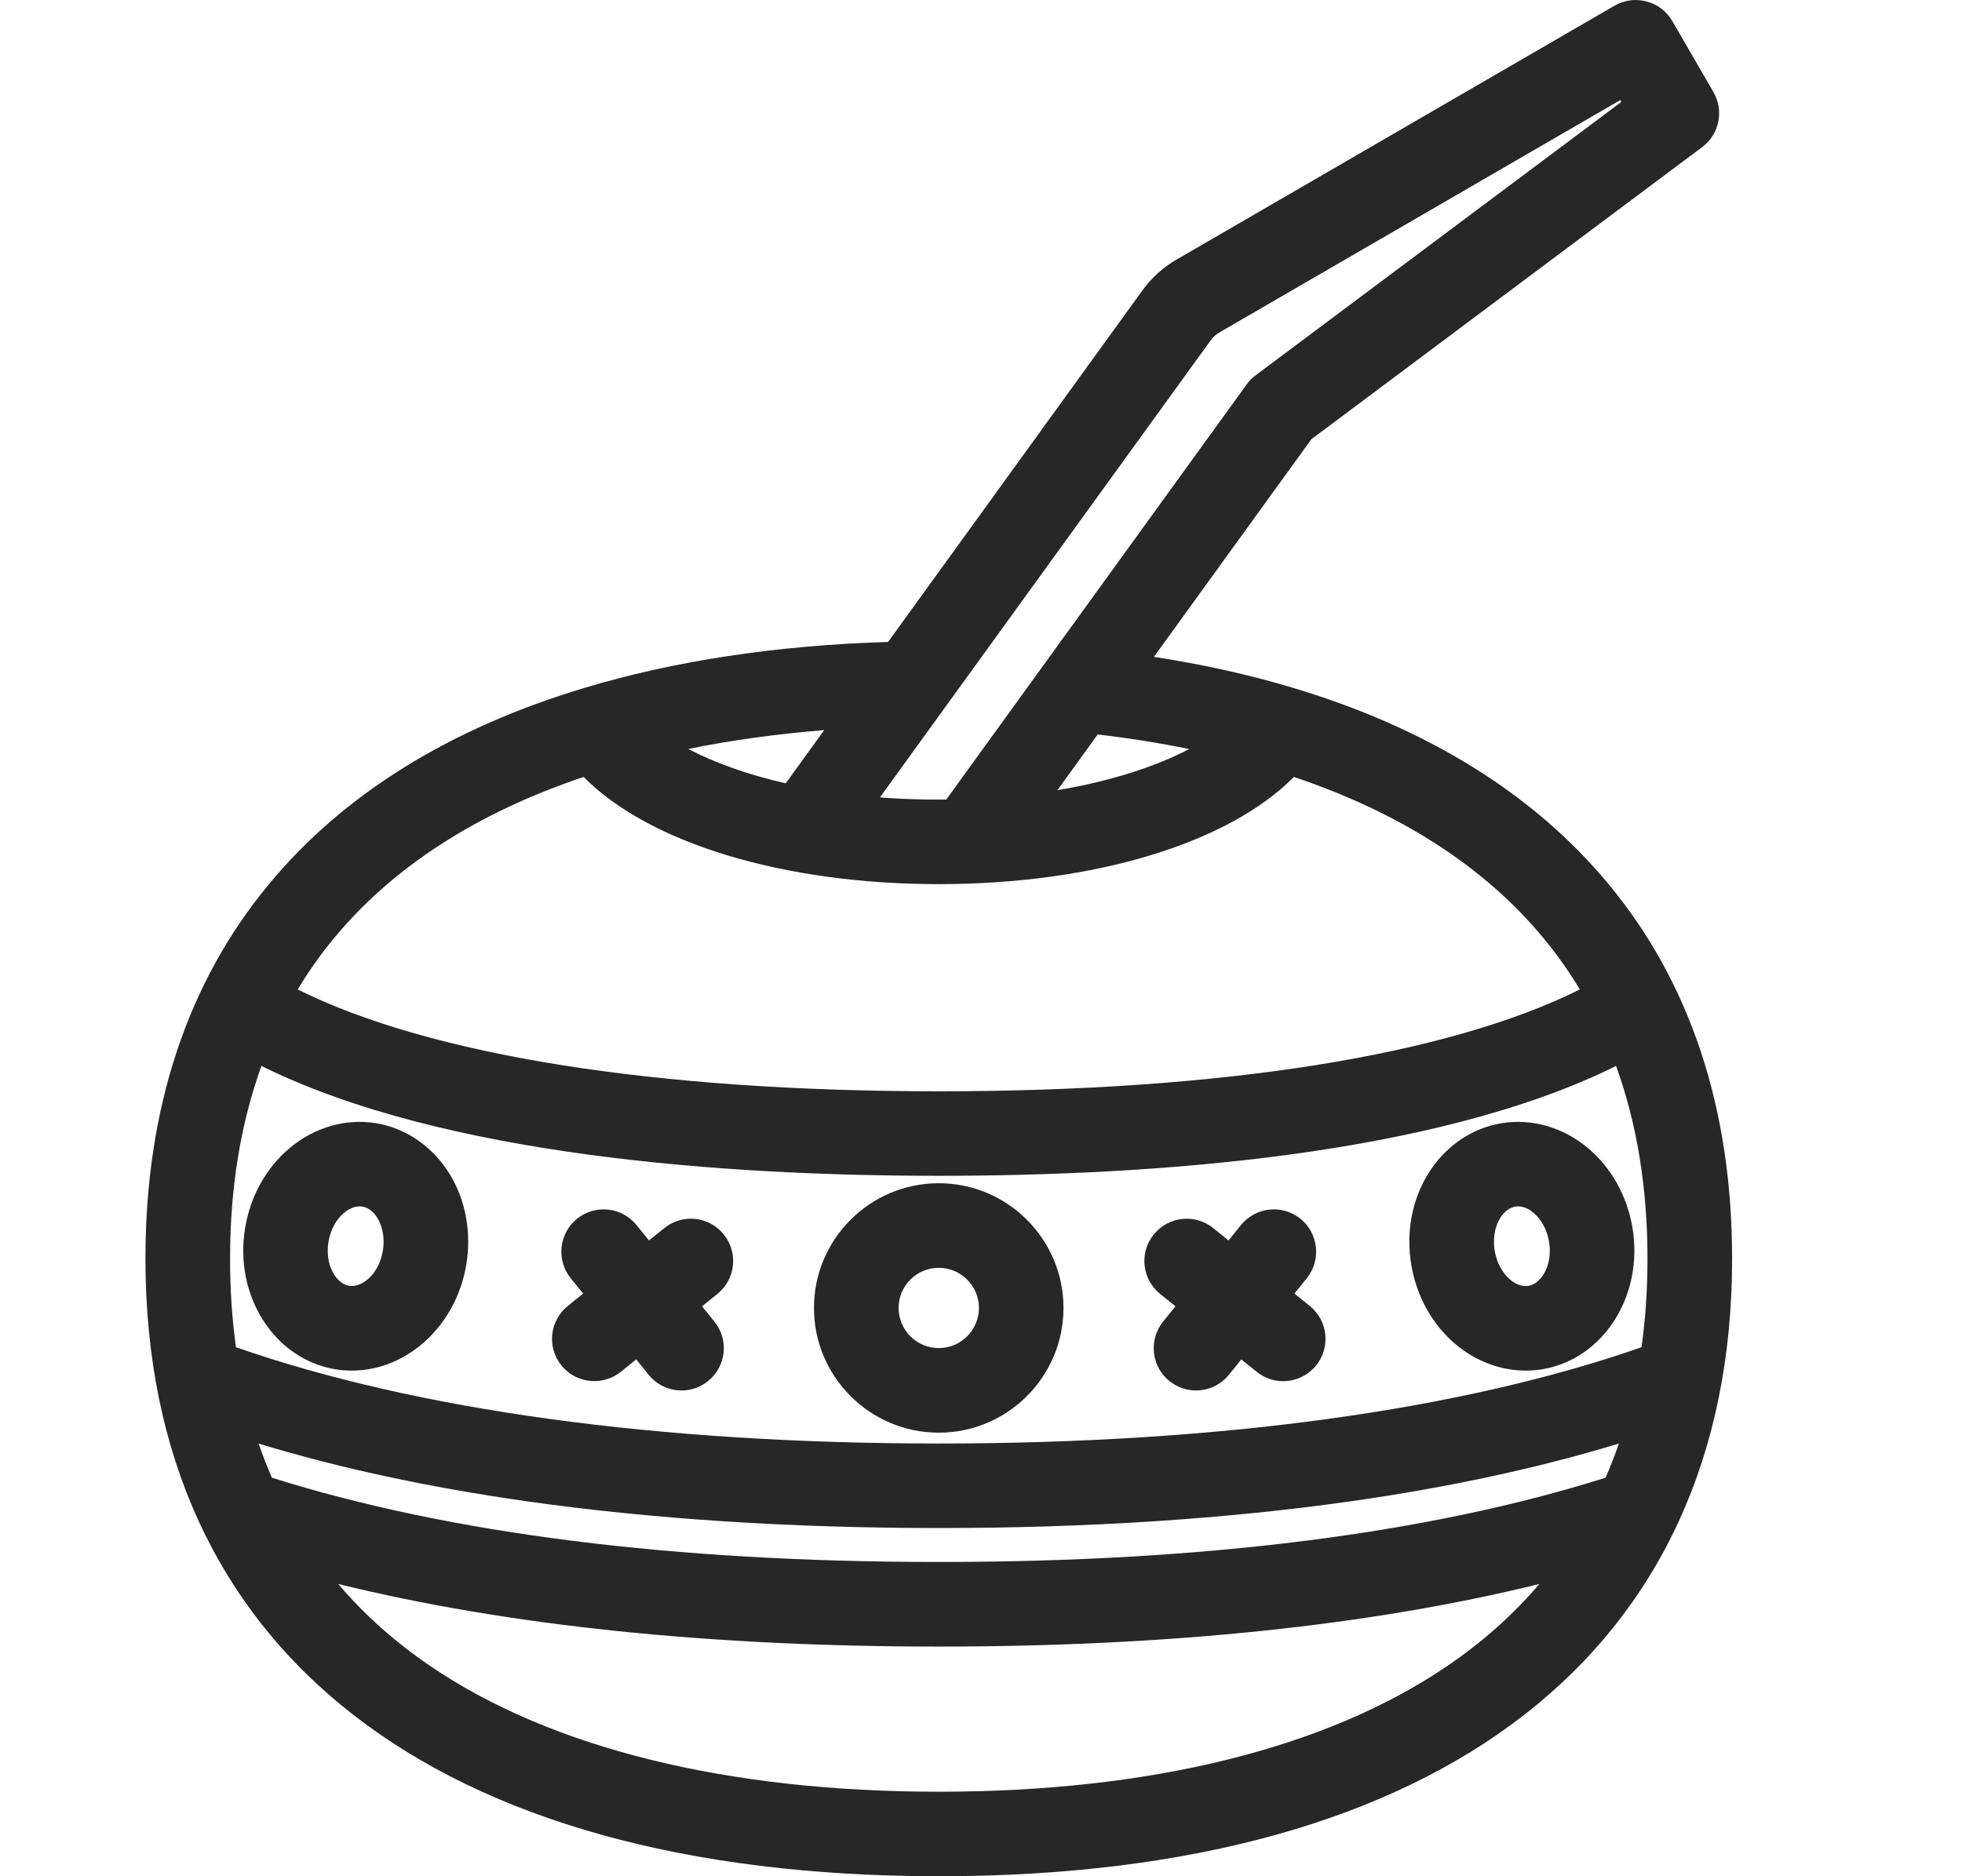 <svg width="23" height="22" viewBox="0 0 23 22" fill="none" xmlns="http://www.w3.org/2000/svg">
<g clip-path="url(#clip0_154_494)">
<path d="M18.857 10.367C17.983 9.312 16.734 8.536 15.143 8.061C14.639 7.91 14.097 7.79 13.527 7.702L15.373 5.15L19.954 1.725C20.156 1.574 20.212 1.297 20.086 1.079L19.604 0.247C19.538 0.133 19.43 0.05 19.302 0.017C19.175 -0.017 19.04 0.001 18.926 0.067L13.797 3.041C13.637 3.133 13.5 3.256 13.39 3.408L10.411 7.527C9.108 7.567 7.917 7.747 6.868 8.061C5.276 8.536 4.026 9.312 3.153 10.367C2.192 11.527 1.705 13.005 1.705 14.758C1.705 19.361 5.095 22 11.005 22C16.915 22 20.305 19.361 20.305 14.758C20.305 13.005 19.818 11.527 18.857 10.367ZM18.822 17.327C16.742 17.983 14.114 18.315 11.005 18.315C7.897 18.315 5.269 17.983 3.188 17.327C3.131 17.197 3.079 17.064 3.032 16.927C3.972 17.213 5.021 17.439 6.164 17.602C7.631 17.811 9.259 17.917 11.005 17.917C12.751 17.917 14.379 17.811 15.845 17.602C16.989 17.439 18.038 17.213 18.978 16.926C18.931 17.063 18.879 17.196 18.822 17.327ZM2.697 14.758C2.697 13.928 2.821 13.173 3.065 12.499C5.198 13.556 8.517 13.787 11.005 13.787C13.493 13.787 16.812 13.556 18.945 12.499C19.189 13.173 19.313 13.928 19.313 14.758C19.313 15.119 19.29 15.465 19.243 15.797C17.126 16.536 14.29 16.926 11.005 16.926C7.72 16.926 4.884 16.536 2.766 15.797C2.72 15.466 2.697 15.12 2.697 14.758ZM13.941 8.783C13.554 8.985 13.029 9.159 12.396 9.265L12.868 8.612C13.239 8.655 13.597 8.713 13.941 8.783ZM14.193 3.99C14.22 3.952 14.254 3.922 14.293 3.899L18.995 1.173L19.007 1.195L14.719 4.401C14.678 4.431 14.643 4.467 14.614 4.508L11.093 9.375C11.063 9.375 11.034 9.376 11.005 9.376C10.766 9.376 10.536 9.367 10.315 9.35L14.193 3.99ZM9.211 9.185C8.755 9.081 8.37 8.94 8.068 8.782C8.571 8.68 9.103 8.606 9.662 8.561L9.211 9.185ZM3.917 10.999C4.607 10.165 5.59 9.531 6.842 9.11C7.604 9.883 9.175 10.367 11.005 10.367C12.835 10.367 14.406 9.883 15.168 9.11C16.42 9.531 17.403 10.165 18.093 10.999C18.251 11.189 18.393 11.391 18.52 11.602C16.972 12.374 14.331 12.796 11.005 12.796C7.679 12.796 5.038 12.374 3.49 11.602C3.617 11.391 3.759 11.189 3.917 10.999ZM16.952 19.544C15.537 20.502 13.481 21.009 11.005 21.009C8.529 21.009 6.472 20.502 5.057 19.544C4.637 19.26 4.273 18.935 3.965 18.573C5.943 19.06 8.304 19.307 11.005 19.307C13.707 19.307 16.067 19.06 18.046 18.573C17.737 18.935 17.373 19.26 16.952 19.544Z" fill="#272727"/>
<path d="M17.062 15.761C17.301 15.963 17.593 16.071 17.887 16.071C17.952 16.071 18.017 16.066 18.082 16.055C18.797 15.935 19.27 15.191 19.137 14.396C19.075 14.025 18.891 13.695 18.619 13.465C18.327 13.218 17.955 13.111 17.599 13.171C17.242 13.23 16.926 13.453 16.731 13.781C16.548 14.087 16.482 14.46 16.544 14.83C16.606 15.2 16.79 15.531 17.062 15.761ZM17.583 14.288C17.61 14.242 17.669 14.164 17.763 14.148C17.774 14.146 17.785 14.146 17.796 14.146C17.876 14.146 17.943 14.191 17.978 14.222C18.07 14.299 18.136 14.422 18.159 14.559C18.205 14.833 18.069 15.052 17.918 15.077C17.824 15.093 17.743 15.038 17.703 15.004C17.611 14.926 17.545 14.803 17.522 14.666C17.499 14.529 17.521 14.391 17.583 14.288Z" fill="#272727"/>
<path d="M13.6 15.172L13.78 15.317L13.634 15.497C13.463 15.71 13.496 16.023 13.709 16.194C13.801 16.268 13.911 16.304 14.02 16.304C14.165 16.304 14.308 16.241 14.406 16.12L14.551 15.94L14.732 16.085C14.823 16.159 14.933 16.195 15.042 16.195C15.187 16.195 15.331 16.131 15.429 16.01C15.601 15.797 15.567 15.485 15.354 15.313L15.174 15.168L15.319 14.988C15.491 14.774 15.457 14.462 15.244 14.29C15.031 14.119 14.719 14.152 14.547 14.365L14.402 14.545L14.222 14.4C14.009 14.228 13.697 14.262 13.525 14.475C13.353 14.688 13.386 15 13.6 15.172Z" fill="#272727"/>
<path d="M12.467 15.336C12.467 14.53 11.811 13.874 11.005 13.874C10.198 13.874 9.542 14.53 9.542 15.336C9.542 16.143 10.198 16.799 11.005 16.799C11.811 16.799 12.467 16.143 12.467 15.336ZM10.534 15.336C10.534 15.077 10.745 14.866 11.005 14.866C11.264 14.866 11.476 15.077 11.476 15.336C11.476 15.596 11.264 15.807 11.005 15.807C10.745 15.807 10.534 15.596 10.534 15.336Z" fill="#272727"/>
<path d="M4.411 13.171C4.055 13.111 3.683 13.218 3.392 13.465C3.12 13.695 2.936 14.025 2.874 14.396C2.74 15.191 3.214 15.935 3.928 16.055C3.994 16.066 4.06 16.071 4.125 16.071C4.766 16.071 5.345 15.552 5.466 14.83C5.528 14.46 5.462 14.087 5.28 13.781C5.084 13.453 4.768 13.23 4.411 13.171ZM4.488 14.666C4.443 14.94 4.243 15.102 4.092 15.077C3.941 15.052 3.805 14.833 3.851 14.559C3.874 14.422 3.94 14.299 4.032 14.222C4.067 14.192 4.135 14.146 4.214 14.146C4.225 14.146 4.236 14.146 4.248 14.148C4.342 14.164 4.401 14.242 4.428 14.288C4.489 14.391 4.511 14.529 4.488 14.666Z" fill="#272727"/>
<path d="M8.485 14.475C8.313 14.261 8.001 14.228 7.788 14.4L7.608 14.545L7.462 14.365C7.29 14.152 6.978 14.119 6.765 14.29C6.552 14.462 6.519 14.774 6.69 14.988L6.836 15.168L6.656 15.313C6.443 15.485 6.409 15.797 6.581 16.01C6.679 16.131 6.822 16.194 6.967 16.194C7.076 16.194 7.186 16.158 7.278 16.085L7.458 15.939L7.603 16.119C7.701 16.241 7.845 16.304 7.99 16.304C8.099 16.304 8.209 16.268 8.3 16.194C8.514 16.022 8.547 15.71 8.375 15.497L8.23 15.317L8.41 15.172C8.623 15 8.657 14.688 8.485 14.475Z" fill="#272727"/>
</g>
<defs>
<clipPath id="clip0_154_494">
<rect width="22" height="22" fill="white" transform="translate(0.005)"/>
</clipPath>
</defs>
</svg>

